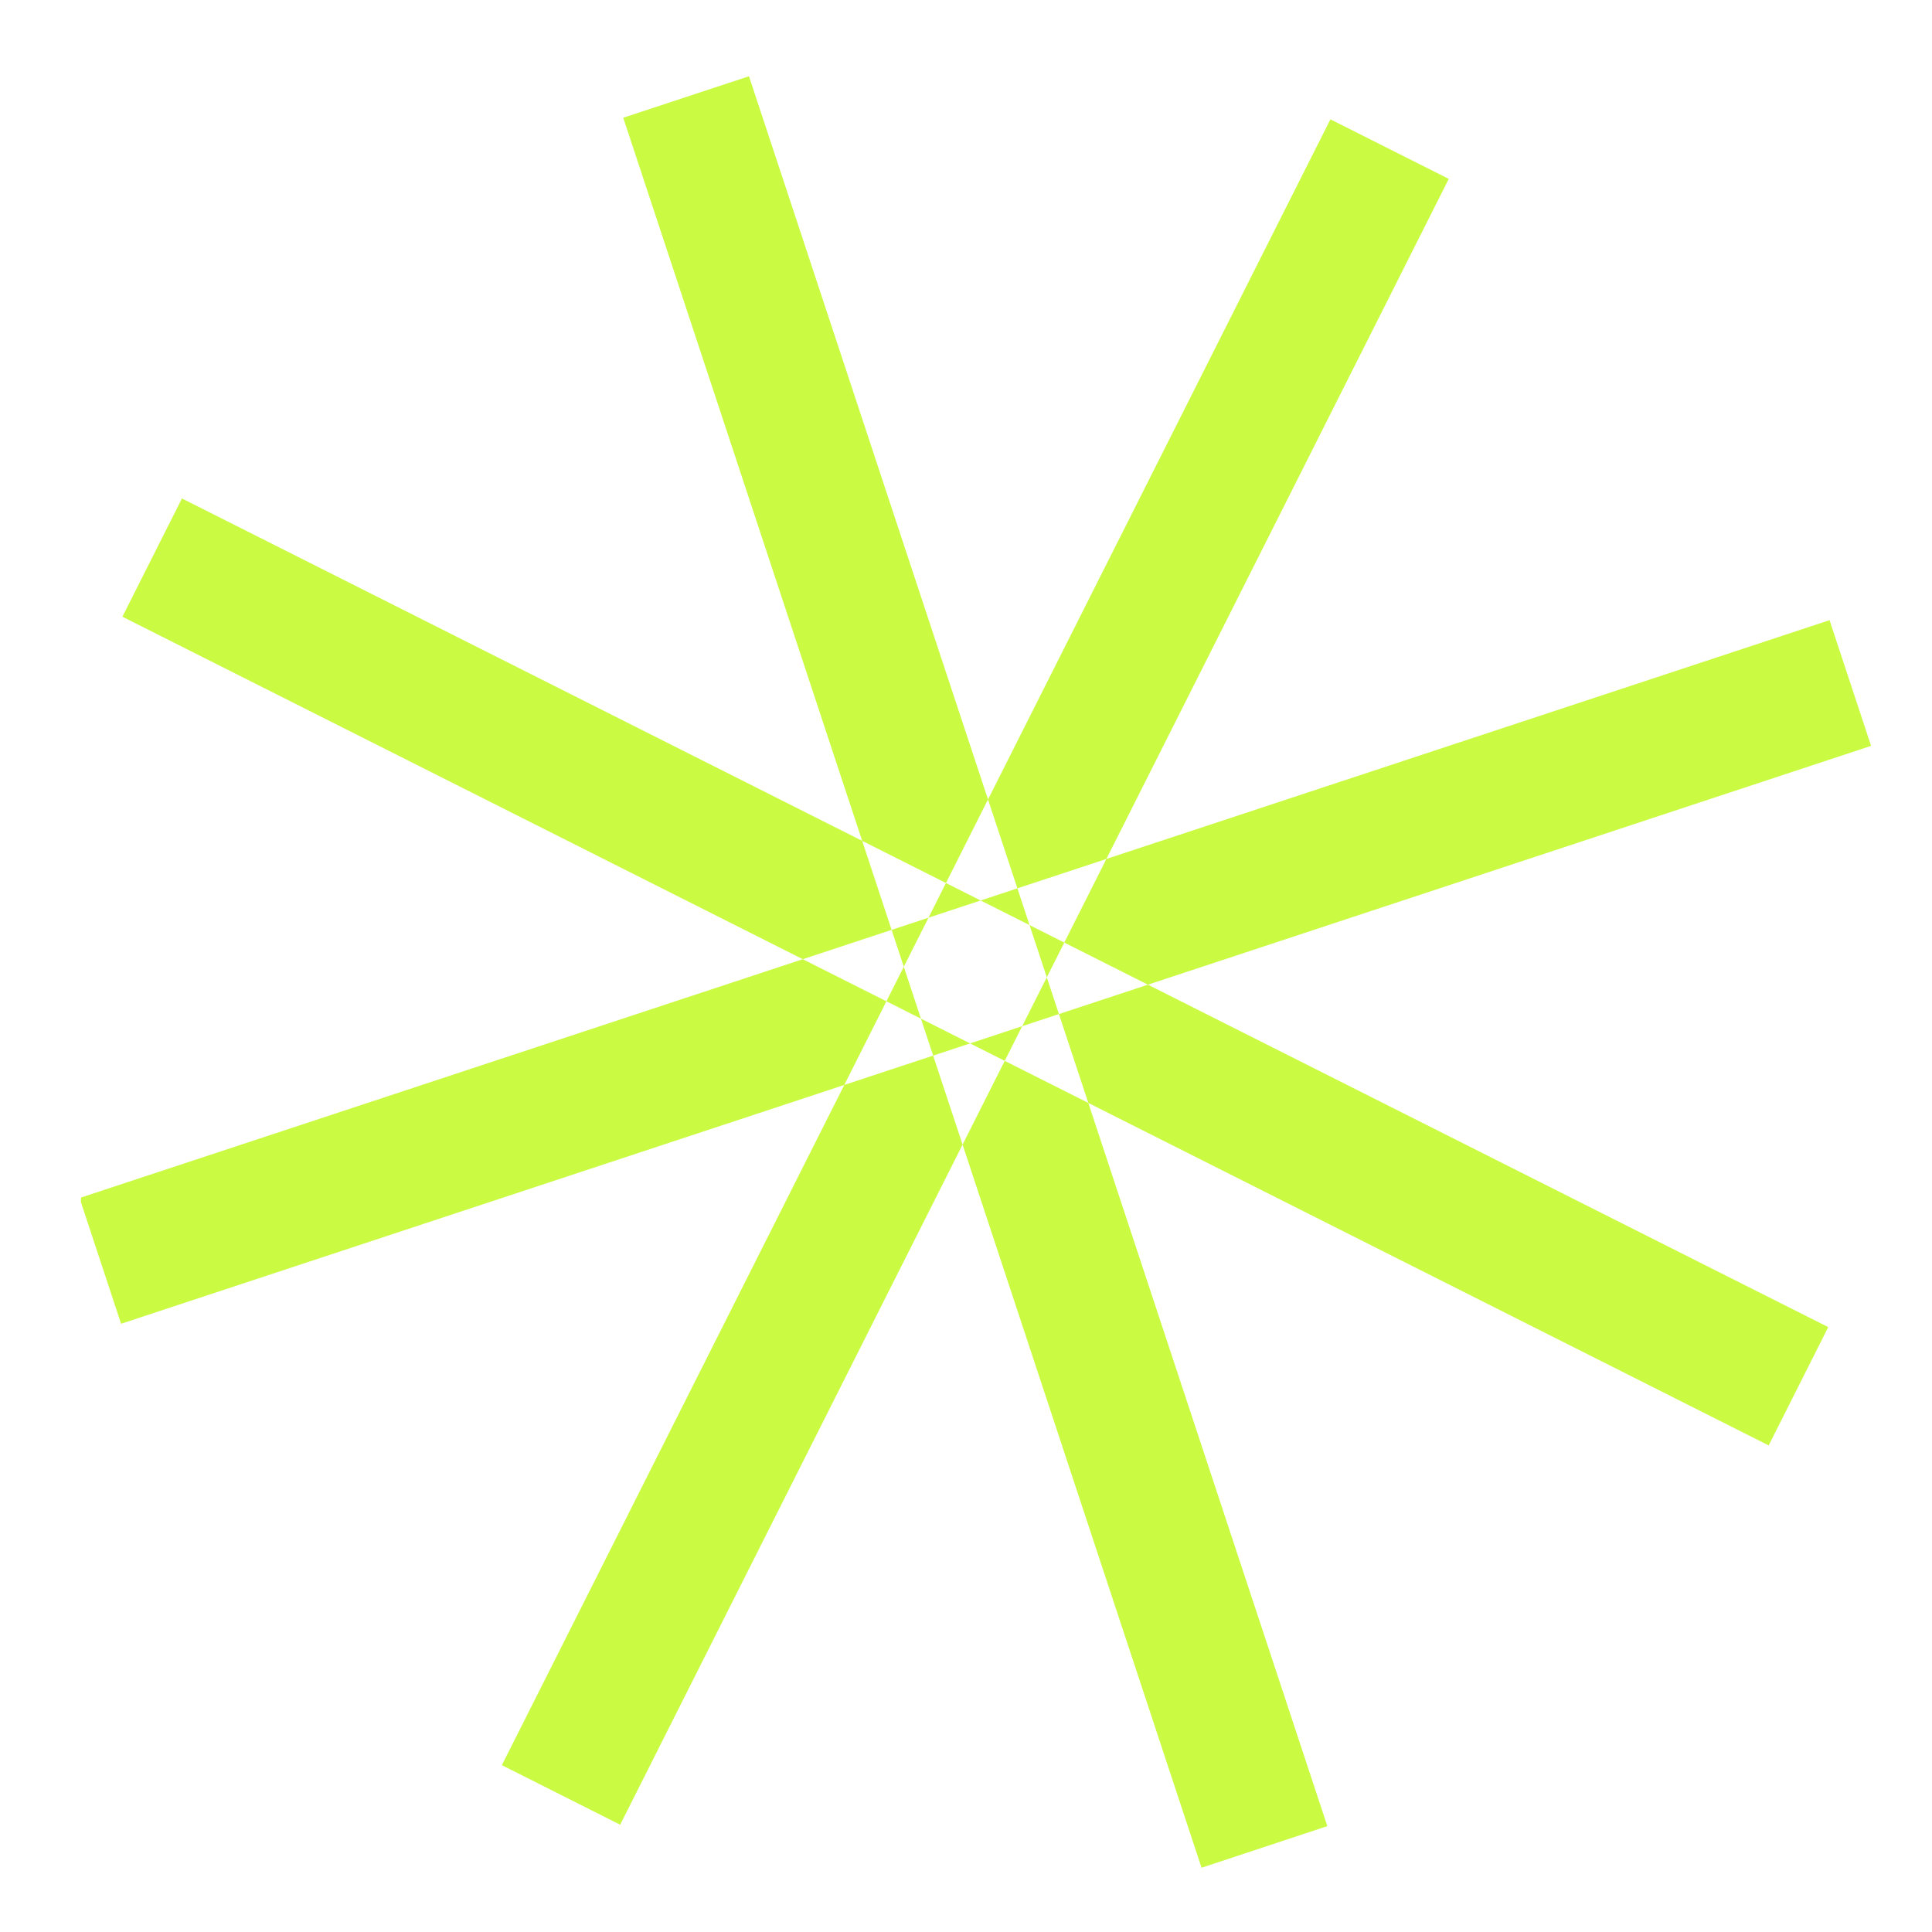 <svg width="34" height="34" viewBox="0 0 34 34" fill="none" xmlns="http://www.w3.org/2000/svg">
<g clip-path="url(#clip0_1_34)">
<g clip-path="url(#clip1_1_34)">
<path fill-rule="evenodd" clip-rule="evenodd" d="M23.359 32.137L21.145 32.869L10.968 2.072L13.181 1.342L23.359 32.137ZM32.197 10.914L32.928 13.126L2.131 23.296L1.4 21.083L32.197 10.914ZM32.174 23.355L31.126 25.437L2.154 10.853L3.202 8.772L32.174 23.355ZM23.413 2.1L25.496 3.148L10.914 32.112L8.832 31.064L23.413 2.1Z" fill="#CAFB42"/>
</g>
</g>
<defs>
<clipPath id="clip0_1_34">
<rect width="31.049" height="31.071" fill="white" transform="translate(2.485 0.785) rotate(3)"/>
</clipPath>
<clipPath id="clip1_1_34">
<rect width="31.039" height="31.071" fill="white" transform="translate(2.49 0.785) rotate(3)"/>
</clipPath>
</defs>
</svg>
